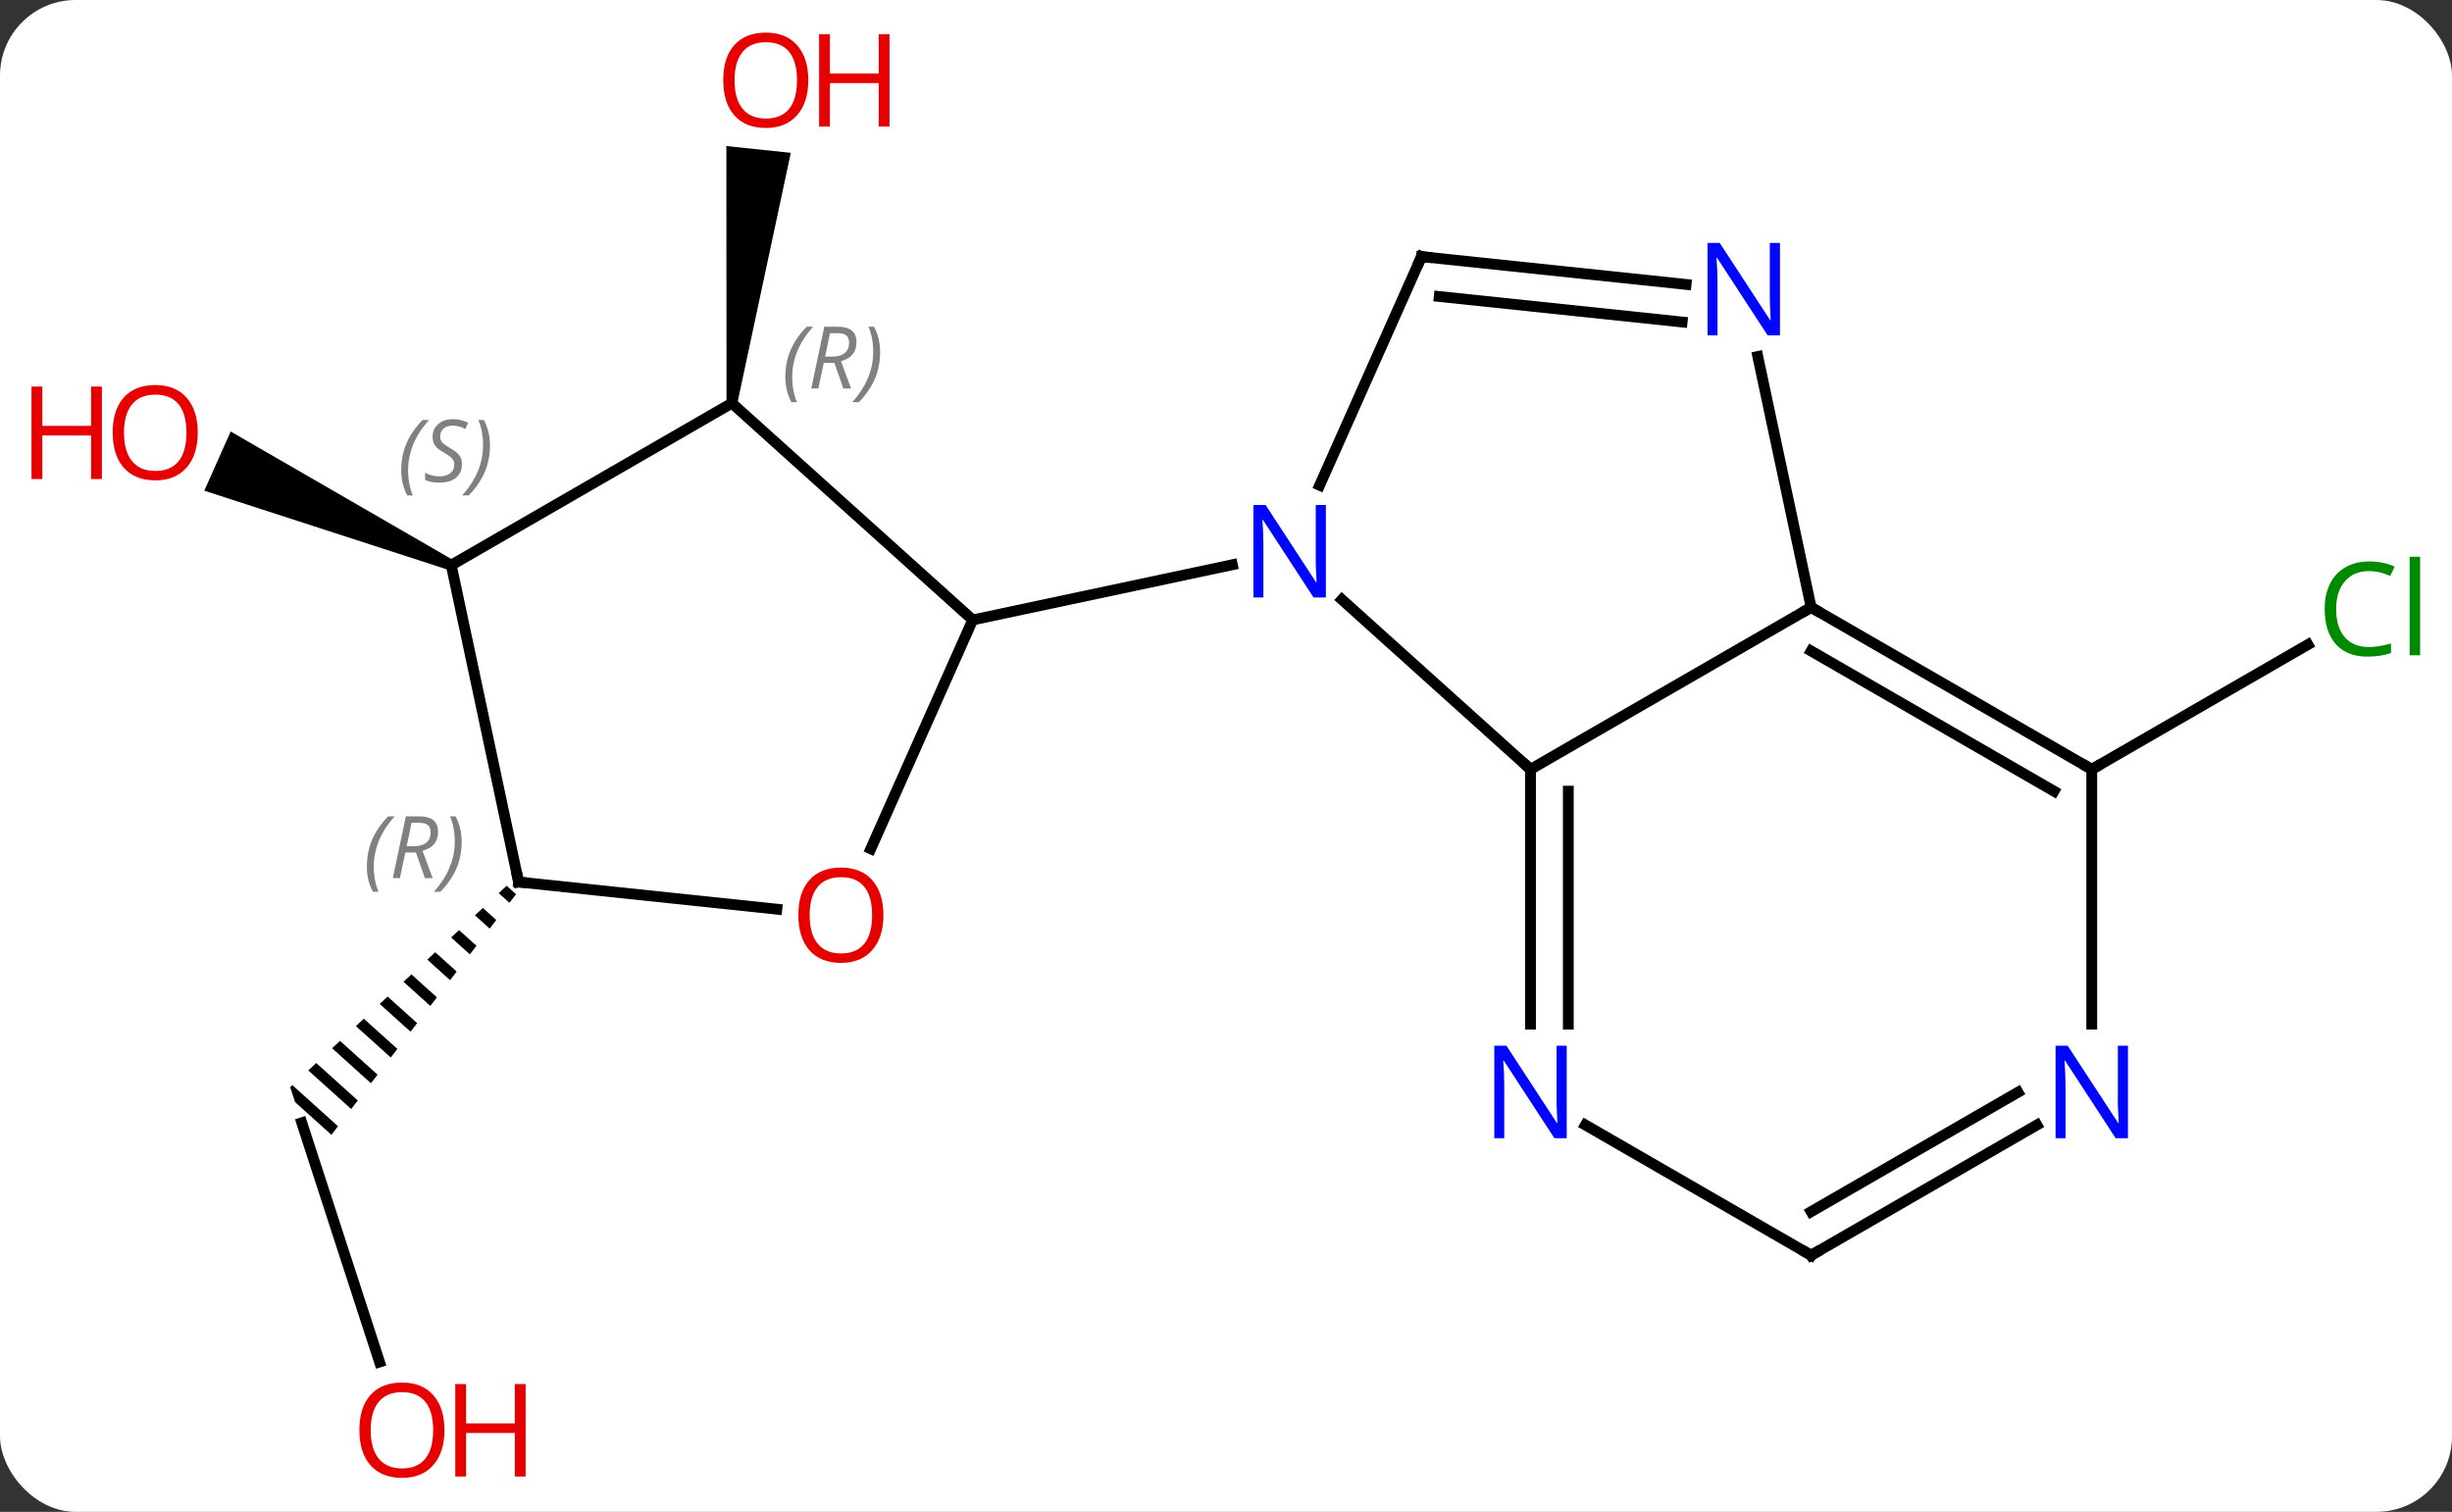 <svg width="227" viewBox="0 0 227 140" style="fill-opacity:1; color-rendering:auto; color-interpolation:auto; text-rendering:auto; stroke:black; stroke-linecap:square; stroke-miterlimit:10; shape-rendering:auto; stroke-opacity:1; fill:black; stroke-dasharray:none; font-weight:normal; stroke-width:1; font-family:'Open Sans'; font-style:normal; stroke-linejoin:miter; font-size:12; stroke-dashoffset:0; image-rendering:auto;" height="140" class="cas-substance-image" xmlns:xlink="http://www.w3.org/1999/xlink" xmlns="http://www.w3.org/2000/svg"><rect x="0" y="0" width="227" height="140" fill="#333333" stroke="none"/><svg class="cas-substance-single-component"><rect y="0" x="0" width="227" stroke="none" ry="7" rx="7" height="140" fill="white" class="cas-substance-group"/><svg y="0" x="0" width="227" viewBox="0 0 227 140" style="fill:black;" height="140" class="cas-substance-single-component-image"><svg><g><g transform="translate(117,70)" style="text-rendering:geometricPrecision; color-rendering:optimizeQuality; color-interpolation:linearRGB; stroke-linecap:butt; image-rendering:optimizeQuality;"><path style="stroke:none;" d="M-48.748 -32.615 L-49.742 -32.719 L-49.757 -56.475 L-43.79 -55.848 Z"/><line y2="1.242" y1="-10.309" x2="76.65" x1="96.657" style="fill:none;"/><line y2="56.123" y1="33.972" x2="-81.864" x1="-89.061" style="fill:none;"/><path style="stroke:none;" d="M-70.094 12.025 L-70.829 12.709 L-69.838 13.602 L-69.838 13.602 L-69.227 12.807 L-70.094 12.025 ZM-72.298 14.077 L-73.033 14.761 L-71.669 15.989 L-71.058 15.194 L-72.298 14.077 ZM-74.502 16.128 L-75.237 16.812 L-73.5 18.377 L-72.889 17.581 L-74.502 16.128 ZM-76.706 18.18 L-77.441 18.864 L-75.331 20.764 L-75.331 20.764 L-74.721 19.968 L-76.706 18.18 ZM-78.91 20.231 L-79.644 20.915 L-77.162 23.151 L-76.552 22.355 L-78.91 20.231 ZM-81.114 22.283 L-81.848 22.967 L-78.993 25.538 L-78.383 24.742 L-81.114 22.283 ZM-83.317 24.334 L-84.052 25.018 L-80.825 27.925 L-80.214 27.13 L-83.317 24.334 ZM-85.521 26.386 L-86.256 27.07 L-86.256 27.07 L-82.656 30.312 L-82.046 29.517 L-85.521 26.386 ZM-87.725 28.437 L-88.46 29.121 L-84.487 32.7 L-84.487 32.7 L-83.877 31.904 L-87.725 28.437 ZM-89.929 30.489 L-90.132 30.677 L-89.684 32.056 L-86.318 35.087 L-85.708 34.291 L-89.929 30.489 Z"/><path style="stroke:none;" d="M-75.022 -18.124 L-75.428 -17.21 L-98.086 -24.561 L-95.645 -30.042 Z"/><line y2="1.242" y1="-14.475" x2="24.69" x1="7.232" style="fill:none;"/><line y2="-46.236" y1="-25.064" x2="14.598" x1="5.17" style="fill:none;"/><line y2="-12.594" y1="-17.703" x2="-26.949" x1="-2.914" style="fill:none;"/><line y2="-13.758" y1="1.242" x2="50.67" x1="24.69" style="fill:none;"/><line y2="24.836" y1="1.242" x2="24.69" x1="24.69" style="fill:none;"/><line y2="24.836" y1="3.263" x2="28.19" x1="28.19" style="fill:none;"/><line y2="-43.662" y1="-46.236" x2="39.092" x1="14.598" style="fill:none;"/><line y2="-40.181" y1="-42.544" x2="38.727" x1="16.242" style="fill:none;"/><line y2="-36.989" y1="-13.758" x2="45.732" x1="50.67" style="fill:none;"/><line y2="1.242" y1="-13.758" x2="76.65" x1="50.67" style="fill:none;"/><line y2="3.263" y1="-9.716" x2="73.15" x1="50.67" style="fill:none;"/><line y2="46.242" y1="34.177" x2="50.67" x1="29.774" style="fill:none;"/><line y2="24.836" y1="1.242" x2="76.65" x1="76.65" style="fill:none;"/><line y2="34.177" y1="46.242" x2="71.566" x1="50.67" style="fill:none;"/><line y2="31.146" y1="42.2" x2="69.816" x1="50.67" style="fill:none;"/><line y2="8.6" y1="-12.594" x2="-36.386" x1="-26.949" style="fill:none;"/><line y2="-32.667" y1="-12.594" x2="-49.245" x1="-26.949" style="fill:none;"/><line y2="11.676" y1="14.191" x2="-68.988" x1="-45.08" style="fill:none;"/><line y2="-17.667" y1="-32.667" x2="-75.225" x1="-49.245" style="fill:none;"/><line y2="-17.667" y1="11.676" x2="-75.225" x1="-68.988" style="fill:none;"/></g><g transform="translate(117,70)" style="fill:rgb(230,0,0); text-rendering:geometricPrecision; color-rendering:optimizeQuality; image-rendering:optimizeQuality; font-family:'Open Sans'; stroke:rgb(230,0,0); color-interpolation:linearRGB;"><path style="stroke:none;" d="M-42.169 -62.572 Q-42.169 -60.51 -43.209 -59.33 Q-44.248 -58.15 -46.091 -58.15 Q-47.982 -58.15 -49.013 -59.315 Q-50.044 -60.479 -50.044 -62.588 Q-50.044 -64.682 -49.013 -65.83 Q-47.982 -66.979 -46.091 -66.979 Q-44.232 -66.979 -43.201 -65.807 Q-42.169 -64.635 -42.169 -62.572 ZM-48.998 -62.572 Q-48.998 -60.838 -48.255 -59.932 Q-47.513 -59.025 -46.091 -59.025 Q-44.669 -59.025 -43.943 -59.924 Q-43.216 -60.822 -43.216 -62.572 Q-43.216 -64.307 -43.943 -65.197 Q-44.669 -66.088 -46.091 -66.088 Q-47.513 -66.088 -48.255 -65.189 Q-48.998 -64.291 -48.998 -62.572 Z"/><path style="stroke:none;" d="M-34.654 -58.275 L-35.654 -58.275 L-35.654 -62.307 L-40.169 -62.307 L-40.169 -58.275 L-41.169 -58.275 L-41.169 -66.838 L-40.169 -66.838 L-40.169 -63.197 L-35.654 -63.197 L-35.654 -66.838 L-34.654 -66.838 L-34.654 -58.275 Z"/><path style="fill:rgb(0,138,0); stroke:none;" d="M102.321 -17.117 Q100.915 -17.117 100.095 -16.18 Q99.275 -15.242 99.275 -13.602 Q99.275 -11.93 100.064 -11.008 Q100.853 -10.086 102.306 -10.086 Q103.212 -10.086 104.353 -10.414 L104.353 -9.539 Q103.462 -9.195 102.165 -9.195 Q100.275 -9.195 99.243 -10.352 Q98.212 -11.508 98.212 -13.617 Q98.212 -14.945 98.704 -15.938 Q99.196 -16.93 100.134 -17.469 Q101.071 -18.008 102.337 -18.008 Q103.681 -18.008 104.696 -17.524 L104.275 -16.664 Q103.29 -17.117 102.321 -17.117 ZM107.048 -9.32 L106.079 -9.32 L106.079 -18.445 L107.048 -18.445 L107.048 -9.32 Z"/><path style="stroke:none;" d="M-75.853 62.432 Q-75.853 64.494 -76.893 65.674 Q-77.932 66.854 -79.775 66.854 Q-81.666 66.854 -82.697 65.689 Q-83.728 64.525 -83.728 62.416 Q-83.728 60.322 -82.697 59.174 Q-81.666 58.025 -79.775 58.025 Q-77.916 58.025 -76.885 59.197 Q-75.853 60.369 -75.853 62.432 ZM-82.682 62.432 Q-82.682 64.166 -81.939 65.072 Q-81.197 65.979 -79.775 65.979 Q-78.353 65.979 -77.627 65.08 Q-76.9 64.182 -76.9 62.432 Q-76.9 60.697 -77.627 59.807 Q-78.353 58.916 -79.775 58.916 Q-81.197 58.916 -81.939 59.815 Q-82.682 60.713 -82.682 62.432 Z"/><path style="stroke:none;" d="M-68.338 66.729 L-69.338 66.729 L-69.338 62.697 L-73.853 62.697 L-73.853 66.729 L-74.853 66.729 L-74.853 58.166 L-73.853 58.166 L-73.853 61.807 L-69.338 61.807 L-69.338 58.166 L-68.338 58.166 L-68.338 66.729 Z"/><path style="stroke:none;" d="M-98.692 -29.938 Q-98.692 -27.876 -99.732 -26.696 Q-100.771 -25.516 -102.614 -25.516 Q-104.505 -25.516 -105.536 -26.68 Q-106.567 -27.845 -106.567 -29.954 Q-106.567 -32.048 -105.536 -33.196 Q-104.505 -34.345 -102.614 -34.345 Q-100.755 -34.345 -99.724 -33.173 Q-98.692 -32.001 -98.692 -29.938 ZM-105.521 -29.938 Q-105.521 -28.204 -104.778 -27.298 Q-104.036 -26.391 -102.614 -26.391 Q-101.192 -26.391 -100.466 -27.29 Q-99.739 -28.188 -99.739 -29.938 Q-99.739 -31.673 -100.466 -32.563 Q-101.192 -33.454 -102.614 -33.454 Q-104.036 -33.454 -104.778 -32.556 Q-105.521 -31.657 -105.521 -29.938 Z"/><path style="stroke:none;" d="M-107.567 -25.641 L-108.567 -25.641 L-108.567 -29.673 L-113.083 -29.673 L-113.083 -25.641 L-114.083 -25.641 L-114.083 -34.204 L-113.083 -34.204 L-113.083 -30.563 L-108.567 -30.563 L-108.567 -34.204 L-107.567 -34.204 L-107.567 -25.641 Z"/><path style="fill:rgb(0,5,255); stroke:none;" d="M5.746 -14.675 L4.605 -14.675 L-0.083 -21.862 L-0.129 -21.862 Q-0.036 -20.597 -0.036 -19.55 L-0.036 -14.675 L-0.958 -14.675 L-0.958 -23.237 L0.167 -23.237 L4.839 -16.081 L4.886 -16.081 Q4.886 -16.237 4.839 -17.097 Q4.792 -17.956 4.808 -18.331 L4.808 -23.237 L5.746 -23.237 L5.746 -14.675 Z"/></g><g transform="translate(117,70)" style="stroke-linecap:butt; text-rendering:geometricPrecision; color-rendering:optimizeQuality; image-rendering:optimizeQuality; font-family:'Open Sans'; color-interpolation:linearRGB; stroke-miterlimit:5;"><path style="fill:none;" d="M24.69 1.742 L24.69 1.242 L24.318 0.907"/><path style="fill:none;" d="M14.395 -45.779 L14.598 -46.236 L15.095 -46.184"/><path style="fill:none;" d="M51.103 -13.508 L50.67 -13.758 L50.237 -13.508"/><path style="fill:rgb(0,5,255); stroke:none;" d="M28.042 35.398 L26.901 35.398 L22.213 28.211 L22.167 28.211 Q22.26 29.476 22.26 30.523 L22.26 35.398 L21.338 35.398 L21.338 26.836 L22.463 26.836 L27.135 33.992 L27.182 33.992 Q27.182 33.836 27.135 32.976 Q27.088 32.117 27.104 31.742 L27.104 26.836 L28.042 26.836 L28.042 35.398 Z"/><path style="fill:rgb(0,5,255); stroke:none;" d="M47.785 -38.945 L46.644 -38.945 L41.956 -46.132 L41.91 -46.132 Q42.003 -44.867 42.003 -43.82 L42.003 -38.945 L41.081 -38.945 L41.081 -47.507 L42.206 -47.507 L46.878 -40.351 L46.925 -40.351 Q46.925 -40.507 46.878 -41.367 Q46.831 -42.226 46.847 -42.601 L46.847 -47.507 L47.785 -47.507 L47.785 -38.945 Z"/><path style="fill:none;" d="M76.217 0.992 L76.65 1.242 L77.083 0.992"/><path style="fill:none;" d="M50.237 45.992 L50.67 46.242 L51.103 45.992"/><path style="fill:rgb(0,5,255); stroke:none;" d="M80.002 35.398 L78.861 35.398 L74.173 28.211 L74.127 28.211 Q74.22 29.476 74.22 30.523 L74.22 35.398 L73.298 35.398 L73.298 26.836 L74.423 26.836 L79.095 33.992 L79.142 33.992 Q79.142 33.836 79.095 32.976 Q79.048 32.117 79.064 31.742 L79.064 26.836 L80.002 26.836 L80.002 35.398 Z"/><path style="fill:rgb(230,0,0); stroke:none;" d="M-35.215 14.744 Q-35.215 16.806 -36.255 17.986 Q-37.294 19.166 -39.137 19.166 Q-41.028 19.166 -42.059 18.002 Q-43.09 16.837 -43.09 14.728 Q-43.09 12.634 -42.059 11.486 Q-41.028 10.337 -39.137 10.337 Q-37.278 10.337 -36.247 11.509 Q-35.215 12.681 -35.215 14.744 ZM-42.044 14.744 Q-42.044 16.478 -41.301 17.384 Q-40.559 18.291 -39.137 18.291 Q-37.715 18.291 -36.989 17.392 Q-36.262 16.494 -36.262 14.744 Q-36.262 13.009 -36.989 12.119 Q-37.715 11.228 -39.137 11.228 Q-40.559 11.228 -41.301 12.127 Q-42.044 13.025 -42.044 14.744 Z"/></g><g transform="translate(117,70)" style="stroke-linecap:butt; font-size:8.4px; fill:gray; text-rendering:geometricPrecision; image-rendering:optimizeQuality; color-rendering:optimizeQuality; font-family:'Open Sans'; font-style:italic; stroke:gray; color-interpolation:linearRGB; stroke-miterlimit:5;"><path style="stroke:none;" d="M-44.298 -35.087 Q-44.298 -36.415 -43.829 -37.54 Q-43.36 -38.665 -42.329 -39.743 L-41.72 -39.743 Q-42.688 -38.68 -43.173 -37.508 Q-43.657 -36.337 -43.657 -35.102 Q-43.657 -33.774 -43.22 -32.758 L-43.735 -32.758 Q-44.298 -33.79 -44.298 -35.087 ZM-40.738 -36.399 L-41.238 -34.024 L-41.894 -34.024 L-40.691 -39.743 L-39.441 -39.743 Q-37.706 -39.743 -37.706 -38.305 Q-37.706 -36.946 -39.144 -36.555 L-38.206 -34.024 L-38.925 -34.024 L-39.753 -36.399 L-40.738 -36.399 ZM-40.16 -39.149 Q-40.55 -37.227 -40.613 -36.977 L-39.956 -36.977 Q-39.206 -36.977 -38.8 -37.305 Q-38.394 -37.633 -38.394 -38.258 Q-38.394 -38.727 -38.652 -38.938 Q-38.91 -39.149 -39.503 -39.149 L-40.16 -39.149 ZM-35.52 -37.399 Q-35.52 -36.071 -35.997 -34.938 Q-36.474 -33.805 -37.489 -32.758 L-38.099 -32.758 Q-36.161 -34.915 -36.161 -37.399 Q-36.161 -38.727 -36.599 -39.743 L-36.083 -39.743 Q-35.52 -38.68 -35.52 -37.399 Z"/><path style="fill:none; stroke:black;" d="M-68.491 11.728 L-68.988 11.676 L-69.092 11.187"/><path style="stroke:none;" d="M-83.036 10.252 Q-83.036 8.924 -82.567 7.799 Q-82.099 6.674 -81.067 5.596 L-80.458 5.596 Q-81.427 6.658 -81.911 7.83 Q-82.395 9.002 -82.395 10.236 Q-82.395 11.565 -81.958 12.58 L-82.474 12.58 Q-83.036 11.549 -83.036 10.252 ZM-79.476 8.94 L-79.976 11.315 L-80.632 11.315 L-79.429 5.596 L-78.179 5.596 Q-76.445 5.596 -76.445 7.033 Q-76.445 8.393 -77.882 8.783 L-76.945 11.315 L-77.663 11.315 L-78.492 8.94 L-79.476 8.94 ZM-78.898 6.19 Q-79.288 8.111 -79.351 8.361 L-78.695 8.361 Q-77.945 8.361 -77.538 8.033 Q-77.132 7.705 -77.132 7.08 Q-77.132 6.612 -77.39 6.401 Q-77.648 6.19 -78.242 6.19 L-78.898 6.19 ZM-74.259 7.94 Q-74.259 9.268 -74.735 10.401 Q-75.212 11.533 -76.227 12.58 L-76.837 12.58 Q-74.899 10.424 -74.899 7.94 Q-74.899 6.612 -75.337 5.596 L-74.821 5.596 Q-74.259 6.658 -74.259 7.94 Z"/><path style="stroke:none;" d="M-79.857 -26.45 Q-79.857 -27.778 -79.388 -28.903 Q-78.919 -30.028 -77.888 -31.106 L-77.279 -31.106 Q-78.248 -30.044 -78.732 -28.872 Q-79.216 -27.7 -79.216 -26.466 Q-79.216 -25.138 -78.779 -24.122 L-79.294 -24.122 Q-79.857 -25.153 -79.857 -26.45 ZM-74.234 -27.044 Q-74.234 -26.216 -74.781 -25.763 Q-75.328 -25.309 -76.328 -25.309 Q-76.734 -25.309 -77.047 -25.364 Q-77.359 -25.419 -77.641 -25.559 L-77.641 -26.216 Q-77.016 -25.888 -76.313 -25.888 Q-75.688 -25.888 -75.313 -26.184 Q-74.938 -26.481 -74.938 -26.997 Q-74.938 -27.309 -75.141 -27.536 Q-75.344 -27.763 -75.906 -28.091 Q-76.5 -28.419 -76.727 -28.747 Q-76.953 -29.075 -76.953 -29.528 Q-76.953 -30.263 -76.438 -30.724 Q-75.922 -31.184 -75.078 -31.184 Q-74.703 -31.184 -74.367 -31.106 Q-74.031 -31.028 -73.656 -30.856 L-73.922 -30.263 Q-74.172 -30.419 -74.492 -30.505 Q-74.813 -30.591 -75.078 -30.591 Q-75.609 -30.591 -75.93 -30.317 Q-76.25 -30.044 -76.25 -29.575 Q-76.25 -29.372 -76.18 -29.224 Q-76.109 -29.075 -75.969 -28.942 Q-75.828 -28.809 -75.406 -28.559 Q-74.844 -28.216 -74.641 -28.02 Q-74.438 -27.825 -74.336 -27.591 Q-74.234 -27.356 -74.234 -27.044 ZM-71.64 -28.763 Q-71.64 -27.434 -72.117 -26.302 Q-72.593 -25.169 -73.609 -24.122 L-74.218 -24.122 Q-72.281 -26.278 -72.281 -28.763 Q-72.281 -30.091 -72.718 -31.106 L-72.203 -31.106 Q-71.64 -30.044 -71.64 -28.763 Z"/></g></g></svg></svg></svg></svg>